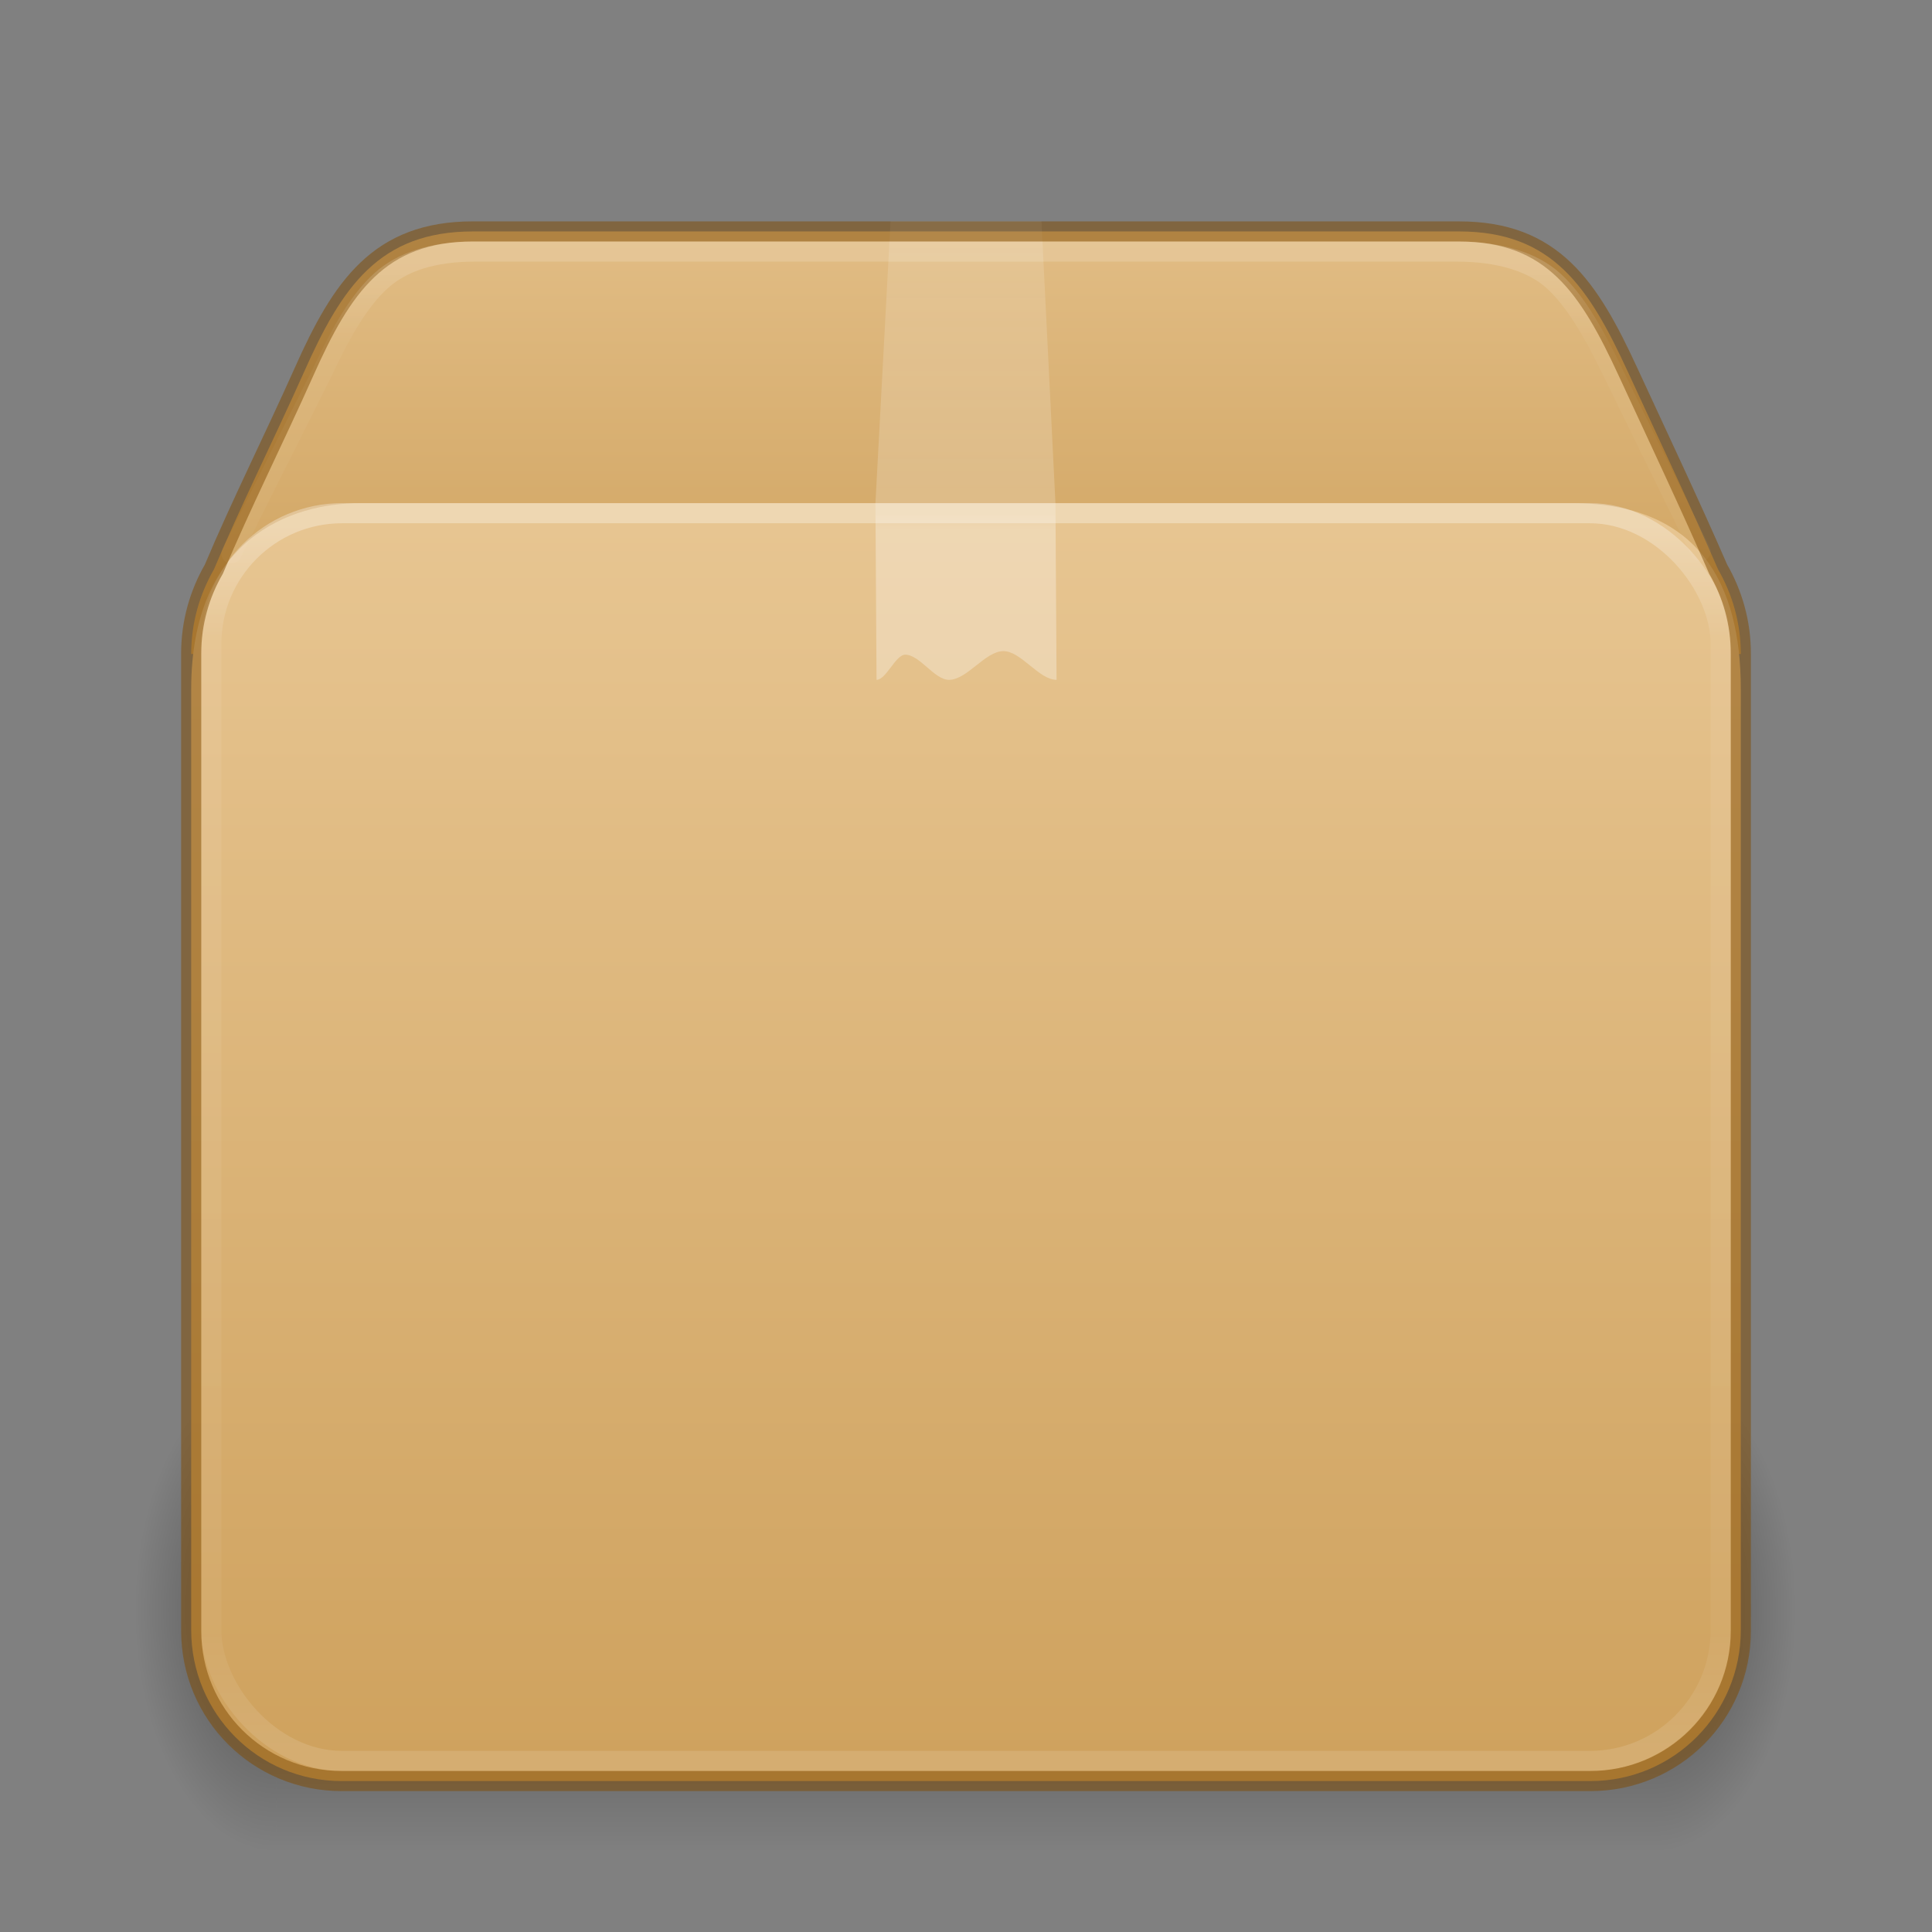 <?xml version="1.0" encoding="UTF-8" standalone="no"?>
<svg
   version="1.1"
   width="96"
   height="96"
   id="svg3049"
   sodipodi:docname="package-x-generic.svg"
   inkscape:version="1.1.2 (0a00cf5339, 2022-02-04)"
   xmlns:inkscape="http://www.inkscape.org/namespaces/inkscape"
   xmlns:sodipodi="http://sodipodi.sourceforge.net/DTD/sodipodi-0.dtd"
   xmlns:xlink="http://www.w3.org/1999/xlink"
   xmlns="http://www.w3.org/2000/svg"
   xmlns:svg="http://www.w3.org/2000/svg"
   xmlns:rdf="http://www.w3.org/1999/02/22-rdf-syntax-ns#"
   xmlns:cc="http://creativecommons.org/ns#"
   xmlns:dc="http://purl.org/dc/elements/1.1/">
  <rect width="100%" height="100%" fill="#808080" stroke="none"/>
  <sodipodi:namedview
     id="namedview54"
     pagecolor="#ffffff"
     bordercolor="#666666"
     borderopacity="1.0"
     inkscape:pageshadow="2"
     inkscape:pageopacity="0.0"
     inkscape:pagecheckerboard="0"
     showgrid="false"
     inkscape:zoom="3.7675533"
     inkscape:cx="47.909076"
     inkscape:cy="52.023152"
     inkscape:window-width="1317"
     inkscape:window-height="893"
     inkscape:window-x="496"
     inkscape:window-y="63"
     inkscape:window-maximized="0"
     inkscape:current-layer="svg3049" />
  <defs
     id="defs3051">
    <linearGradient
       id="linearGradient3811">
      <stop
         id="stop3813"
         style="stop-color:#000000;stop-opacity:1"
         offset="0" />
      <stop
         id="stop3815"
         style="stop-color:#000000;stop-opacity:0"
         offset="1" />
    </linearGradient>
    <linearGradient
       xlink:href="#linearGradient121303"
       id="linearGradient121764"
       gradientUnits="userSpaceOnUse"
       gradientTransform="matrix(2.033,0,0,1.636,-0.691,15.567)"
       x1="25.086"
       y1="-1.362"
       x2="25.086"
       y2="18.299" />
    <linearGradient
       id="linearGradient121303">
      <stop
         id="stop121295"
         style="stop-color:#ffffff;stop-opacity:1"
         offset="0" />
      <stop
         id="stop121297"
         style="stop-color:#ffffff;stop-opacity:0.235"
         offset="0.114" />
      <stop
         id="stop121299"
         style="stop-color:#ffffff;stop-opacity:0.157"
         offset="0.939" />
      <stop
         id="stop121301"
         style="stop-color:#ffffff;stop-opacity:0.392"
         offset="1" />
    </linearGradient>
    <linearGradient
       xlink:href="#c"
       id="linearGradient121762"
       gradientUnits="userSpaceOnUse"
       gradientTransform="matrix(2.236,0,0,1.852,-5.641,-6.958)"
       x1="24.537"
       y1="21.915"
       x2="24.537"
       y2="9.93" />
    <linearGradient
       id="c">
      <stop
         offset="0"
         stop-color="#fff"
         id="stop36" />
      <stop
         offset="0.331"
         stop-color="#fff"
         id="stop38" />
      <stop
         offset="0.366"
         stop-color="#fff"
         stop-opacity=".643"
         id="stop40" />
      <stop
         offset="1"
         stop-color="#fff"
         stop-opacity=".391"
         id="stop42" />
    </linearGradient>
    <linearGradient
       xlink:href="#linearGradient3924-2-2-5-8"
       id="linearGradient121760"
       gradientUnits="userSpaceOnUse"
       gradientTransform="matrix(2.027,0,0,1.676,-0.649,16.284)"
       x1="24"
       y1="5.92"
       x2="24"
       y2="42.08" />
    <linearGradient
       id="linearGradient3924-2-2-5-8">
      <stop
         id="stop3926-9-4-9-6"
         style="stop-color:#ffffff;stop-opacity:1"
         offset="0" />
      <stop
         id="stop3928-9-8-6-5"
         style="stop-color:#ffffff;stop-opacity:0.235"
         offset="0.093" />
      <stop
         id="stop3930-3-5-1-7"
         style="stop-color:#ffffff;stop-opacity:0.157"
         offset="0.907" />
      <stop
         id="stop3932-8-0-4-8"
         style="stop-color:#ffffff;stop-opacity:0.392"
         offset="1" />
    </linearGradient>
    <linearGradient
       xlink:href="#d"
       id="linearGradient121758"
       gradientUnits="userSpaceOnUse"
       gradientTransform="matrix(2.401,0,0,2.191,-8.451,-3.984)"
       x1="23.452"
       y1="30.555"
       x2="43.007"
       y2="45.934" />
    <linearGradient
       id="d">
      <stop
         offset="0"
         stop-color="#fff"
         stop-opacity="0"
         id="stop65" />
      <stop
         offset="1"
         stop-color="#fff"
         stop-opacity="0"
         id="stop67" />
    </linearGradient>
    <linearGradient
       xlink:href="#linearGradient106305"
       id="linearGradient121756"
       gradientUnits="userSpaceOnUse"
       gradientTransform="matrix(2.408,0,0,2.59,81.141,-24.976)"
       x1="-5.887"
       y1="19.721"
       x2="-5.887"
       y2="43.376" />
    <linearGradient
       id="linearGradient106305">
      <stop
         offset="0"
         stop-color="#dac197"
         id="stop106301"
         style="stop-color:#e7c591;stop-opacity:1" />
      <stop
         offset="1"
         stop-color="#b19974"
         id="stop106303"
         style="stop-color:#cfa25e;stop-opacity:1" />
    </linearGradient>
    <linearGradient
       xlink:href="#linearGradient106305"
       id="linearGradient1703"
       gradientUnits="userSpaceOnUse"
       gradientTransform="matrix(2.408,0,0,2.588,81.17,-24.864)"
       x1="-5.887"
       y1="11.483"
       x2="-5.887"
       y2="22.149" />
    <radialGradient
       cx="5"
       cy="41.5"
       fx="5"
       fy="41.5"
       gradientTransform="matrix(2.006,0,0,3.2,245.822,-194.8)"
       gradientUnits="userSpaceOnUse"
       xlink:href="#linearGradient3811"
       id="k-0-7-3-9-3"
       r="5" />
    <linearGradient
       xlink:href="#h"
       id="linearGradient121754"
       gradientUnits="userSpaceOnUse"
       gradientTransform="matrix(4.261,0,0,2.909,106.718,-55.82)"
       x1="17.554"
       y1="46"
       x2="17.554"
       y2="35" />
    <linearGradient
       id="h">
      <stop
         offset="0"
         stop-opacity="0"
         id="stop54" />
      <stop
         offset=".5"
         id="stop56" />
      <stop
         offset="1"
         stop-opacity="0"
         id="stop58" />
    </linearGradient>
    <radialGradient
       cx="5"
       cy="41.5"
       fx="5"
       fy="41.5"
       gradientTransform="matrix(2.006,0,0,3.2,-167.878,-194.8)"
       gradientUnits="userSpaceOnUse"
       xlink:href="#linearGradient3811"
       id="i-6-9-7-8-9"
       r="5" />
  </defs>
  <rect
     style="color:#000000;display:inline;overflow:visible;visibility:visible;opacity:0.5;fill:none;stroke:none;stroke-width:1;stroke-linecap:round;stroke-linejoin:round;stroke-miterlimit:4;stroke-dasharray:none;stroke-dashoffset:0;stroke-opacity:1;marker:none;enable-background:accumulate"
     id="rect5505-21-3-1"
     y="11.658"
     x="9.375"
     ry="7.5"
     rx="7.5"
     height="77.25"
     width="77.25" />
  <g
     id="g3005"
     transform="matrix(0.699,0,0,0.75,-96.619,33.5)"
     style="stroke-width:1.381">
    <rect
       fill="url(#i)"
       height="32"
       opacity="0.4"
       transform="scale(-1)"
       width="10"
       x="-157.848"
       y="-78"
       id="rect77-9-90-2-7-8"
       style="fill:url(#i-6-9-7-8-9);stroke-width:1.381" />
    <rect
       fill="url(#j)"
       height="32"
       opacity="0.4"
       width="98"
       x="157.848"
       y="46"
       id="rect79-7-2-0-1-4"
       style="fill:url(#linearGradient121754);stroke-width:1.381" />
    <rect
       fill="url(#k)"
       height="32"
       opacity="0.4"
       transform="scale(1,-1)"
       width="10"
       x="255.848"
       y="-78"
       id="rect81-3-8-6-7-8"
       style="fill:url(#k-0-7-3-9-3);stroke-width:1.381" />
  </g>
  <path
     id="rect5505-21-1-5-0-6-5-1-2-5-10"
     style="color:#000000;font-variation-settings:normal;display:inline;overflow:visible;visibility:visible;vector-effect:none;fill:url(#linearGradient1703);fill-opacity:1;fill-rule:nonzero;stroke:none;stroke-width:1;stroke-linecap:butt;stroke-linejoin:miter;stroke-miterlimit:4;stroke-dasharray:none;stroke-dashoffset:0;stroke-opacity:0.3;-inkscape-stroke:none;marker:none;enable-background:accumulate;stop-color:#000000"
     d="m 23.5,11.5 c -4.654,0 -6.51,2.747 -8.4,7 -1.449,3.251 -3.134,6.615 -4.473,9.8 C 9.914,29.535 9.5,30.966 9.5,32.5 h 77 C 86.5,30.966 86.086,29.535 85.373,28.3 83.998,25.131 82.389,21.733 80.9,18.5 c -1.947,-4.227 -3.746,-7 -8.4,-7 z" />
  <path
     id="rect5505-21-1-5-0-6-5-1-2-3"
     style="color:#000000;font-variation-settings:normal;display:inline;overflow:visible;visibility:visible;vector-effect:none;fill:url(#linearGradient121756);fill-opacity:1;fill-rule:nonzero;stroke:none;stroke-width:1;stroke-linecap:butt;stroke-linejoin:miter;stroke-miterlimit:4;stroke-dasharray:none;stroke-dashoffset:0;stroke-opacity:0.3;-inkscape-stroke:none;marker:none;enable-background:accumulate;stop-color:#000000"
     d="M 17.9,25 C 14.4,25 9.5,26.793 9.5,34.25 v 46.735 c 0,4.163 3.334,7.515 7.476,7.515 h 0.924 60.2 0.924 c 4.142,0 7.476,-3.352 7.476,-7.515 V 34.25 C 86.5,29.001 84.4,25 78.1,25 Z"
     sodipodi:nodetypes="ssssccsssss" />
  <path
     d="m 21.547,23.647 h 51.785 c 3.024,0 4.895,1.038 6.162,3.891 l 4.361,11.973 V 82.672 c 0,2.723 -1.534,4.095 -4.556,4.095 H 16.126 c -3.023,0 -4.256,-1.509 -4.256,-4.232 V 39.508 L 16.09,27.279 c 0.843,-2.21 2.434,-3.634 5.457,-3.634 z"
     display="block"
     fill="none"
     opacity="0.505"
     overflow="visible"
     stroke="url(#m)"
     stroke-width="0.742"
     style="stroke:url(#linearGradient121758);marker:none"
     id="path85-1-8-5-7-0" />
  <rect
     style="opacity:0.3;fill:none;stroke:url(#linearGradient121760);stroke-width:1;stroke-linecap:round;stroke-linejoin:round;stroke-miterlimit:4;stroke-dasharray:none;stroke-dashoffset:0;stroke-opacity:1"
     id="rect6741-5-0-2-3-4-2-4"
     y="25.5"
     x="10.5"
     ry="6.5"
     height="62"
     width="75"
     rx="6.5" />
  <path
     d="m 44.25,11 h 7.5 l 0.695,14 0.055,8.781 c -0.88,0 -1.761,-1.427 -2.642,-1.427 -0.9,0 -1.802,1.427 -2.704,1.427 -0.725,0 -1.451,-1.25 -2.177,-1.25 -0.474,0 -0.948,1.25 -1.422,1.25 L 43.5,25 Z"
     fill="url(#n)"
     opacity="0.3"
     overflow="visible"
     style="fill:url(#linearGradient121762);stroke-width:0.535;marker:none"
     id="path87-0-9-7-6-4"
     sodipodi:nodetypes="ccccsssccc" />
  <path
     id="rect5505-21-1-5-0-6-5-1-2-5-1-4"
     style="color:#000000;font-variation-settings:normal;display:inline;overflow:visible;visibility:visible;vector-effect:none;fill:none;fill-opacity:1;fill-rule:nonzero;stroke:#804b00;stroke-width:1;stroke-linecap:butt;stroke-linejoin:miter;stroke-miterlimit:4;stroke-dasharray:none;stroke-dashoffset:0;stroke-opacity:0.5;-inkscape-stroke:none;marker:none;enable-background:accumulate;stop-color:#000000"
     d="m 23.499,11.5 c -4.654,0 -6.51,2.744 -8.4,6.991 -1.449,3.247 -3.133,6.607 -4.472,9.788 -0.712,1.234 -1.127,2.662 -1.127,4.194 v 48.559 c 0,4.137 3.334,7.467 7.476,7.467 h 62.049 c 4.142,0 7.476,-3.33 7.476,-7.467 V 32.474 c 0,-1.532 -0.415,-2.961 -1.127,-4.194 -1.375,-3.165 -2.983,-6.56 -4.472,-9.788 -1.947,-4.222 -3.746,-6.991 -8.4,-6.991 z"
     sodipodi:nodetypes="sccccccccccss" />
  <path
     id="rect5505-21-1-5-0-6-5-1-2-5-1-7-7"
     style="color:#000000;font-variation-settings:normal;display:inline;overflow:visible;visibility:visible;opacity:0.15;vector-effect:none;fill:none;fill-opacity:1;fill-rule:nonzero;stroke:url(#linearGradient121764);stroke-width:1;stroke-linecap:round;stroke-linejoin:round;stroke-miterlimit:4;stroke-dasharray:none;stroke-dashoffset:0;stroke-opacity:1;-inkscape-stroke:none;marker:none;enable-background:accumulate;stop-color:#000000"
     d="M 84.5,27.394 80.105,18.421 C 79.138,16.432 78.238,14.904 77.191,13.953 76.144,13.002 74.465,12.5 72.396,12.5 H 23.588 c -2.071,0 -3.602,0.501 -4.652,1.448 -1.051,0.947 -1.944,2.464 -2.878,4.454 v 0.003 l -4.558,9.095" />
</svg>
